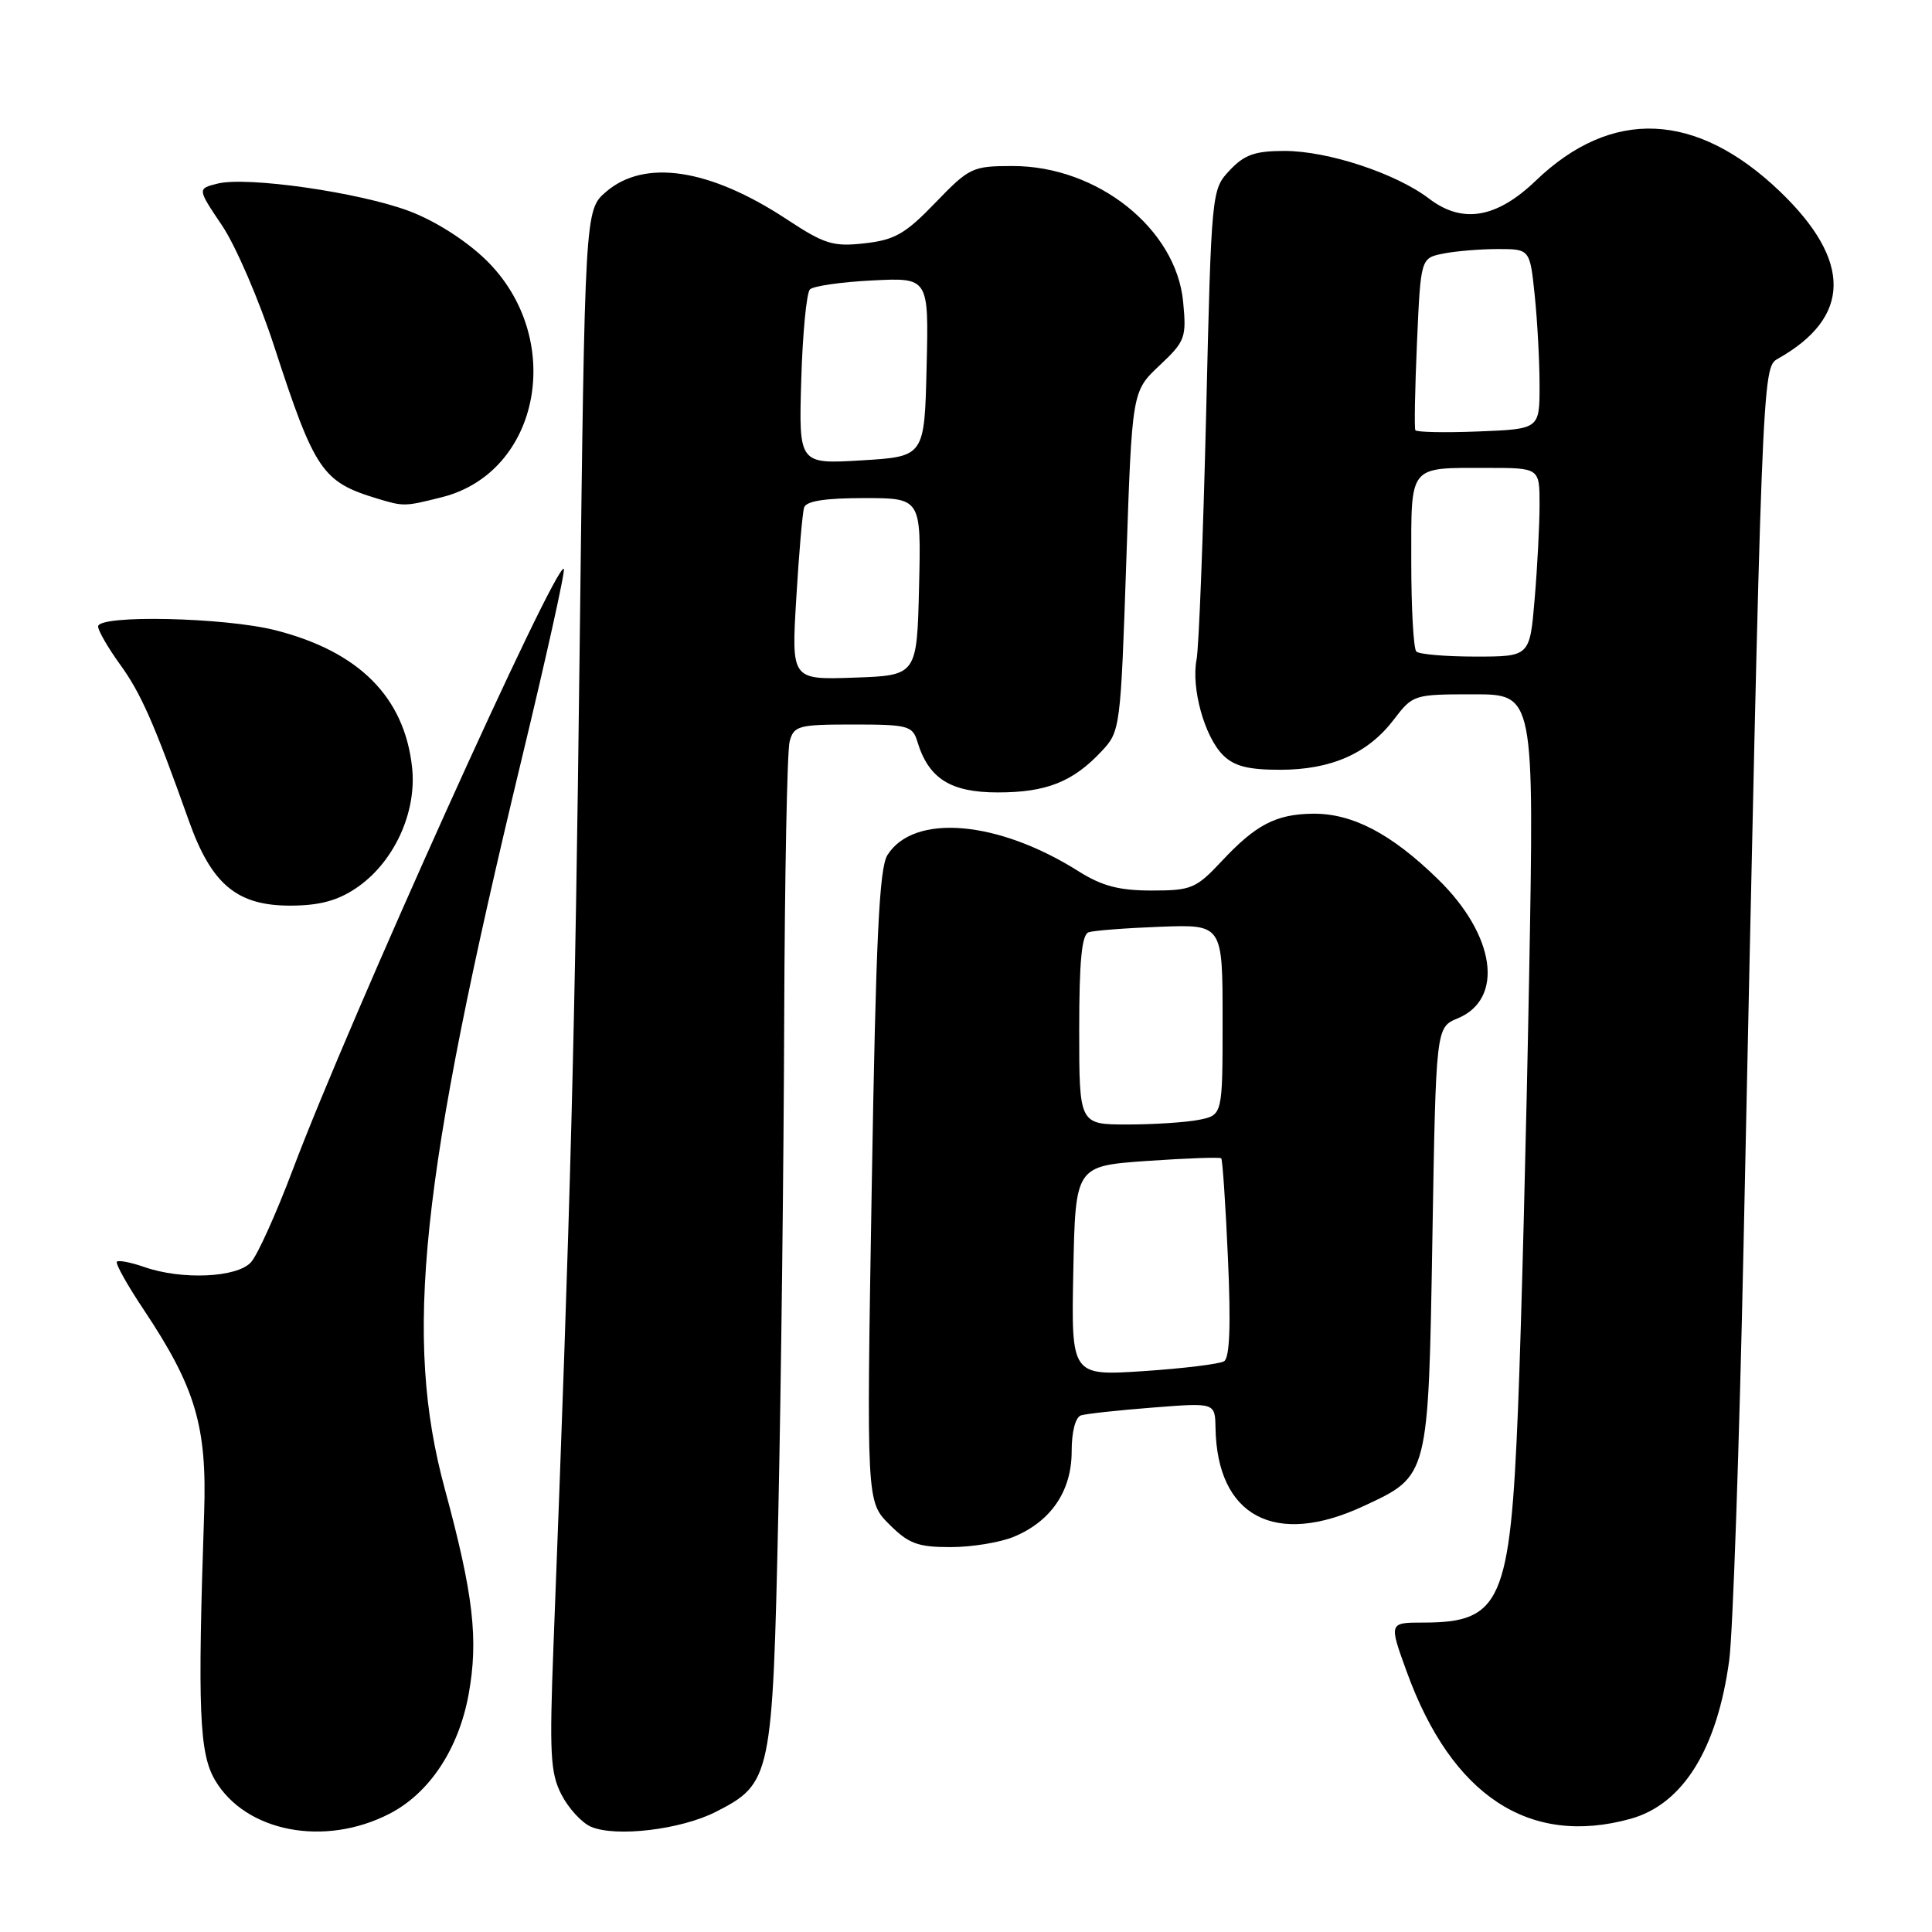 <?xml version="1.0" encoding="UTF-8" standalone="no"?>
<!DOCTYPE svg PUBLIC "-//W3C//DTD SVG 1.1//EN" "http://www.w3.org/Graphics/SVG/1.1/DTD/svg11.dtd" >
<svg xmlns="http://www.w3.org/2000/svg" xmlns:xlink="http://www.w3.org/1999/xlink" version="1.1" viewBox="0 0 256 256">
 <g >
 <path fill="currentColor"
d=" M 51.63 240.32 C 56.90 237.60 60.76 231.77 62.09 224.54 C 63.42 217.24 62.74 211.31 58.94 197.30 C 53.47 177.13 55.64 156.55 69.11 100.64 C 72.41 86.96 74.93 75.59 74.71 75.38 C 73.69 74.36 46.24 135.20 38.79 155.00 C 36.61 160.78 34.13 166.29 33.26 167.25 C 31.42 169.30 24.09 169.63 19.10 167.88 C 17.34 167.27 15.71 166.95 15.49 167.18 C 15.26 167.41 16.86 170.27 19.05 173.55 C 25.91 183.85 27.44 188.99 27.05 200.50 C 26.17 226.65 26.40 232.33 28.50 235.89 C 32.56 242.76 43.02 244.77 51.63 240.32 Z  M 94.85 240.08 C 102.21 236.32 102.37 235.53 103.13 200.50 C 103.50 183.45 103.85 153.97 103.91 135.00 C 103.98 116.03 104.30 99.49 104.63 98.25 C 105.19 96.16 105.79 96.00 113.05 96.00 C 120.29 96.00 120.92 96.17 121.55 98.25 C 123.04 103.17 125.94 105.00 132.22 105.00 C 138.66 105.00 142.18 103.60 145.99 99.52 C 148.44 96.91 148.49 96.47 149.24 74.36 C 150.00 51.86 150.00 51.86 153.63 48.44 C 157.06 45.21 157.23 44.75 156.77 39.97 C 155.84 30.30 145.42 22.00 134.20 22.00 C 128.85 22.00 128.45 22.19 123.95 26.85 C 119.98 30.98 118.57 31.79 114.58 32.24 C 110.38 32.71 109.27 32.37 104.19 29.02 C 94.01 22.33 85.41 21.03 80.31 25.41 C 77.50 27.83 77.50 27.83 76.81 85.66 C 76.20 137.30 75.63 158.84 73.34 218.02 C 72.79 232.42 72.92 234.95 74.41 237.82 C 75.34 239.62 77.09 241.53 78.30 242.05 C 81.60 243.47 90.21 242.44 94.85 240.08 Z  M 216.06 241.00 C 222.99 239.08 227.53 231.78 229.13 220.00 C 229.61 216.43 230.47 191.68 231.03 165.00 C 233.46 49.39 233.49 48.71 235.55 47.55 C 245.34 42.05 245.43 34.55 235.83 25.35 C 224.77 14.77 213.56 14.28 203.50 23.94 C 198.30 28.93 193.77 29.69 189.36 26.32 C 184.96 22.97 175.96 20.00 170.20 20.00 C 166.28 20.00 164.88 20.50 162.94 22.57 C 160.54 25.12 160.52 25.27 159.82 54.82 C 159.42 71.14 158.86 85.80 158.55 87.39 C 157.82 91.17 159.60 97.60 162.05 100.05 C 163.52 101.52 165.38 102.00 169.60 102.00 C 176.38 102.00 181.24 99.86 184.68 95.36 C 187.21 92.04 187.33 92.00 195.26 92.00 C 203.29 92.00 203.29 92.00 202.62 129.25 C 202.25 149.74 201.59 175.50 201.15 186.50 C 200.11 212.28 198.91 215.00 188.58 215.00 C 184.03 215.00 184.03 215.00 186.41 221.54 C 192.37 237.96 202.66 244.72 216.06 241.00 Z  M 134.36 203.62 C 139.28 201.57 142.00 197.55 142.00 192.33 C 142.00 189.69 142.50 187.78 143.25 187.54 C 143.94 187.33 148.21 186.86 152.75 186.51 C 161.00 185.86 161.00 185.86 161.06 189.18 C 161.26 200.95 168.95 205.03 180.67 199.57 C 189.35 195.53 189.26 195.89 189.80 163.99 C 190.27 136.13 190.27 136.13 193.15 134.94 C 199.34 132.37 198.16 123.94 190.56 116.52 C 184.35 110.45 179.17 107.75 173.91 107.82 C 169.06 107.89 166.39 109.28 161.87 114.12 C 158.48 117.74 157.85 118.00 152.60 118.00 C 148.28 118.00 146.02 117.40 142.93 115.46 C 132.22 108.69 121.09 107.75 117.59 113.30 C 116.50 115.03 116.06 124.33 115.51 157.23 C 114.81 198.96 114.81 198.96 117.83 201.98 C 120.40 204.55 121.60 205.00 125.96 205.00 C 128.77 205.00 132.55 204.38 134.36 203.62 Z  M 47.10 117.74 C 52.15 114.39 55.27 107.69 54.60 101.65 C 53.58 92.37 47.59 86.35 36.54 83.52 C 29.81 81.80 13.00 81.43 13.00 83.01 C 13.00 83.56 14.29 85.80 15.87 87.99 C 18.67 91.84 20.42 95.81 25.03 108.77 C 28.02 117.18 31.39 120.00 38.43 120.00 C 42.24 120.00 44.65 119.37 47.10 117.74 Z  M 58.56 65.88 C 71.67 62.58 74.97 44.73 64.37 34.42 C 61.71 31.84 57.65 29.26 54.22 27.97 C 47.59 25.48 32.72 23.35 28.82 24.33 C 26.14 25.00 26.14 25.00 29.43 29.89 C 31.24 32.58 34.34 39.78 36.33 45.89 C 41.70 62.38 42.69 63.85 49.94 66.05 C 53.51 67.13 53.59 67.13 58.56 65.88 Z  M 105.51 79.29 C 105.86 73.36 106.33 67.94 106.55 67.25 C 106.81 66.39 109.33 66.00 114.50 66.00 C 122.06 66.00 122.06 66.00 121.78 77.75 C 121.50 89.50 121.50 89.50 113.18 89.79 C 104.86 90.08 104.86 90.08 105.51 79.29 Z  M 106.17 50.33 C 106.35 44.19 106.87 38.79 107.32 38.35 C 107.77 37.90 111.49 37.36 115.60 37.16 C 123.07 36.78 123.07 36.78 122.78 48.64 C 122.50 60.50 122.50 60.50 114.17 61.00 C 105.84 61.50 105.84 61.50 106.17 50.33 Z  M 187.67 86.33 C 187.30 85.97 187.00 80.61 187.00 74.44 C 187.00 61.47 186.57 62.00 197.08 62.00 C 204.00 62.00 204.00 62.00 204.00 66.85 C 204.00 69.52 203.71 75.14 203.35 79.35 C 202.71 87.00 202.71 87.00 195.52 87.00 C 191.57 87.00 188.03 86.70 187.67 86.33 Z  M 187.54 57.00 C 187.39 56.73 187.49 51.48 187.76 45.35 C 188.25 34.20 188.25 34.20 191.25 33.60 C 192.90 33.27 196.15 33.00 198.48 33.00 C 202.72 33.00 202.72 33.00 203.36 39.15 C 203.71 42.53 204.00 47.89 204.00 51.07 C 204.00 56.85 204.00 56.85 195.90 57.17 C 191.45 57.35 187.68 57.27 187.54 57.00 Z  M 142.22 168.40 C 142.50 154.50 142.50 154.50 152.00 153.83 C 157.22 153.47 161.64 153.31 161.82 153.48 C 161.99 153.66 162.40 159.63 162.71 166.75 C 163.11 175.58 162.94 179.92 162.20 180.37 C 161.61 180.74 156.80 181.33 151.53 181.68 C 141.94 182.31 141.94 182.31 142.22 168.40 Z  M 143.00 136.47 C 143.00 127.33 143.34 123.83 144.25 123.53 C 144.94 123.30 149.21 122.97 153.75 122.80 C 162.00 122.49 162.00 122.49 162.00 135.12 C 162.00 147.75 162.00 147.75 158.88 148.38 C 157.16 148.72 152.88 149.00 149.38 149.00 C 143.00 149.00 143.00 149.00 143.00 136.47 Z "/>
</g>
</svg>